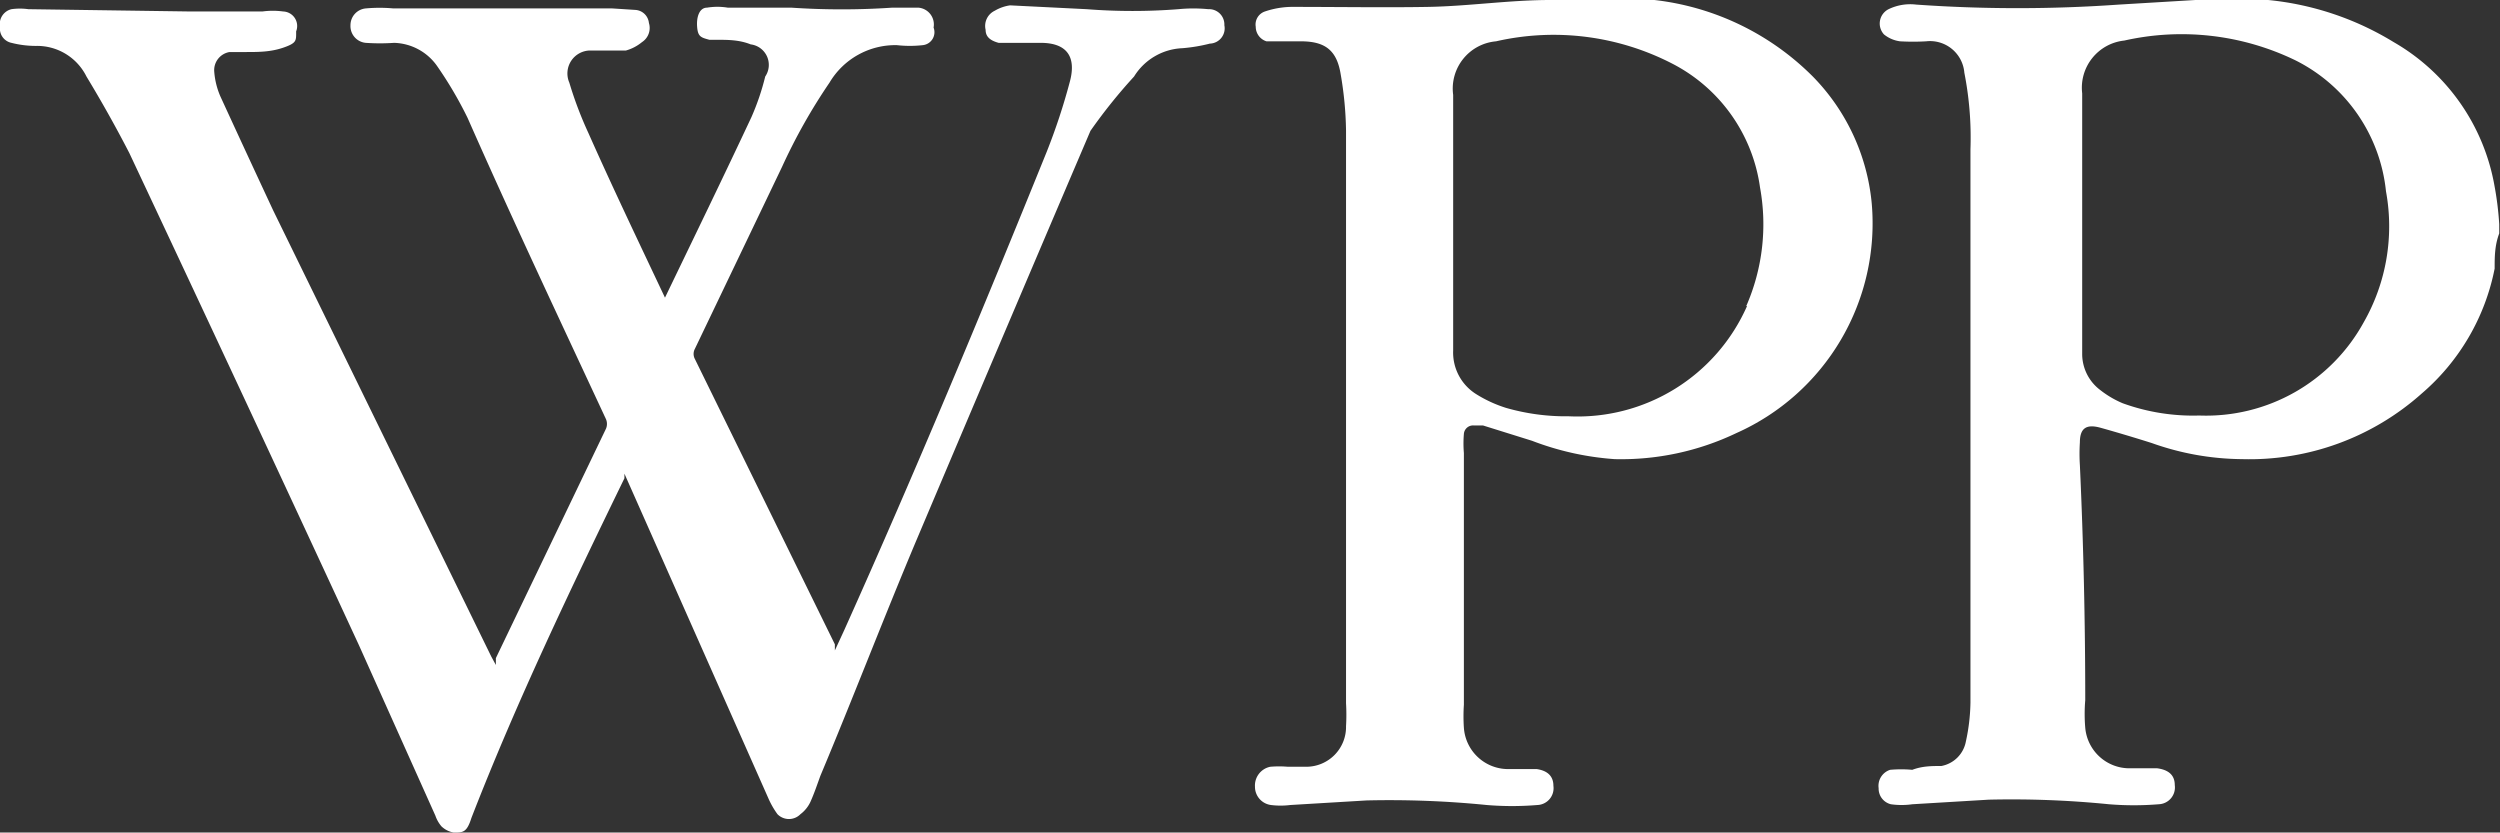 <svg fill="#fff" xmlns="http://www.w3.org/2000/svg" viewBox="0 0 32.67 10.88"><rect x="0" y="0" width="32.67" height="10.88" fill="#333333" stroke="none"/><title>Wpp</title><g id="Layer_2" data-name="Layer 2"><g id="Layer_1-2" data-name="Layer 1"><path d="M23.69,1a3.48,3.48,0,0,0-2.07-1L21.13,0H20.6l-.34,0c-.53,0-1.06.08-1.59.09s-1.2,0-1.8,0a1.13,1.13,0,0,0-.34.06.18.18,0,0,0-.12.2.2.2,0,0,0,.14.19l.15,0H17c.32,0,.47.12.52.43a4.65,4.65,0,0,1,.07.74q0,3.74,0,7.48a2.61,2.61,0,0,1,0,.3.52.52,0,0,1-.52.53l-.24,0a1.38,1.38,0,0,0-.23,0,.25.25,0,0,0-.2.26.24.24,0,0,0,.21.24,1,1,0,0,0,.25,0l1-.06a12.78,12.78,0,0,1,1.57.06,4,4,0,0,0,.66,0,.22.22,0,0,0,.21-.25c0-.13-.08-.2-.22-.22l-.35,0a.58.58,0,0,1-.6-.54,2.25,2.25,0,0,1,0-.3c0-.32,0-.65,0-1,0-.76,0-1.53,0-2.29a1.5,1.5,0,0,1,0-.25.12.12,0,0,1,.13-.11h.12l.64.2A3.73,3.73,0,0,0,21.1,6a3.49,3.49,0,0,0,1.59-.34,3,3,0,0,0,1.77-3A2.73,2.73,0,0,0,23.69,1Zm-.86,3a2.42,2.42,0,0,1-2.33,1.44,2.83,2.83,0,0,1-.82-.11,1.68,1.68,0,0,1-.39-.18.64.64,0,0,1-.3-.57c0-.72,0-1.43,0-2.15,0-.4,0-.8,0-1.19a.62.62,0,0,1,.56-.7,3.38,3.38,0,0,1,2.3.29A2.15,2.15,0,0,1,23,2.45,2.67,2.67,0,0,1,22.82,4Z"/><path d="M32.6,2.44A2.71,2.71,0,0,0,31.28.55,3.86,3.86,0,0,0,29.64,0l-.32,0h-.63l-1,.06a18.87,18.87,0,0,1-2.65,0,.65.65,0,0,0-.36.06.21.21,0,0,0-.06.33.42.42,0,0,0,.21.09,3,3,0,0,0,.34,0,.45.45,0,0,1,.5.41,4.4,4.4,0,0,1,.08,1q0,3.61,0,7.23a2.54,2.54,0,0,1-.06.51.4.4,0,0,1-.32.32c-.12,0-.25,0-.38.05a1.6,1.6,0,0,0-.29,0,.22.22,0,0,0-.15.24.21.21,0,0,0,.16.21,1,1,0,0,0,.28,0l1-.06a12.78,12.78,0,0,1,1.57.06,4,4,0,0,0,.65,0,.22.22,0,0,0,.21-.25c0-.13-.08-.2-.23-.22l-.35,0a.58.58,0,0,1-.59-.53,2.15,2.15,0,0,1,0-.36q0-1.54-.07-3.07a2.3,2.3,0,0,1,0-.3c0-.19.09-.24.27-.19s.45.13.67.2A3.58,3.58,0,0,0,29.3,6a3.38,3.38,0,0,0,2.35-.86,2.88,2.88,0,0,0,.95-1.63c0-.15,0-.3.06-.46V2.93C32.65,2.77,32.63,2.6,32.6,2.44ZM30.89,4.21a2.35,2.35,0,0,1-2.15,1.22,2.7,2.7,0,0,1-1-.16,1.27,1.27,0,0,1-.29-.17.59.59,0,0,1-.24-.48c0-.57,0-1.14,0-1.71h0V1.3s0-.05,0-.08a.62.62,0,0,1,.55-.69A3.41,3.41,0,0,1,30,.79a2.16,2.16,0,0,1,1.18,1.71A2.53,2.53,0,0,1,30.89,4.21Z"/><path d="M15.79.12a2,2,0,0,0-.39,0,7.7,7.7,0,0,1-1.2,0l-1-.05A.54.54,0,0,0,13,.14a.22.22,0,0,0-.12.25c0,.09.06.14.17.17l.12,0,.43,0c.34,0,.47.18.38.51a8.1,8.1,0,0,1-.3.91c-.85,2.1-1.72,4.19-2.65,6.26l-.12.26,0-.08L9.08,4.69a.14.14,0,0,1,0-.13l1.14-2.38a7.42,7.42,0,0,1,.62-1.1,1,1,0,0,1,.88-.49,1.53,1.53,0,0,0,.34,0A.17.17,0,0,0,12.2.36.22.22,0,0,0,12,.1h-.34a9.76,9.76,0,0,1-1.32,0L9.51.1a.83.83,0,0,0-.27,0c-.1,0-.14.12-.13.25s.05.14.16.17l.09,0c.15,0,.3,0,.45.06A.27.27,0,0,1,10,1a3.22,3.22,0,0,1-.18.53c-.37.79-.75,1.57-1.13,2.36l0,0,0,0c-.34-.72-.68-1.43-1-2.15a4.93,4.93,0,0,1-.25-.66A.3.3,0,0,1,7.71.66c.15,0,.31,0,.47,0A.57.57,0,0,0,8.39.55.22.22,0,0,0,8.48.3.19.19,0,0,0,8.31.13L8,.11l-.86,0-2,0a2,2,0,0,0-.36,0,.22.22,0,0,0-.2.22.22.22,0,0,0,.2.23,2.7,2.7,0,0,0,.37,0,.71.71,0,0,1,.56.3,5.13,5.13,0,0,1,.4.68C6.71,2.9,7.32,4.19,7.92,5.48a.16.16,0,0,1,0,.12l-1.44,3,0,.09-.06-.11L3.57,2.75Q3.22,2,2.88,1.26A1,1,0,0,1,2.8.94.24.24,0,0,1,3,.68l.21,0c.17,0,.33,0,.5-.06s.16-.09.16-.21A.19.19,0,0,0,3.7.15a1,1,0,0,0-.27,0c-.32,0-.63,0-.95,0L.37.12a.79.79,0,0,0-.22,0A.2.2,0,0,0,0,.35.19.19,0,0,0,.15.56,1.29,1.29,0,0,0,.47.6.72.72,0,0,1,1.13,1c.2.33.39.67.56,1q1.51,3.21,3,6.43l1,2.23a.43.43,0,0,0,.08.14.31.31,0,0,0,.16.08c.12,0,.17,0,.23-.19.59-1.52,1.3-3,2-4.44l0-.06,0,0,1.88,4.24a1.1,1.1,0,0,0,.12.21.21.21,0,0,0,.3,0,.43.43,0,0,0,.13-.16c.05-.11.09-.23.13-.34.42-1,.83-2.07,1.26-3.09q1.13-2.67,2.27-5.34A7,7,0,0,1,14.82,1a.78.78,0,0,1,.63-.37,2.14,2.14,0,0,0,.36-.06A.2.2,0,0,0,16,.33.2.2,0,0,0,15.79.12Z"/></g></g></svg>